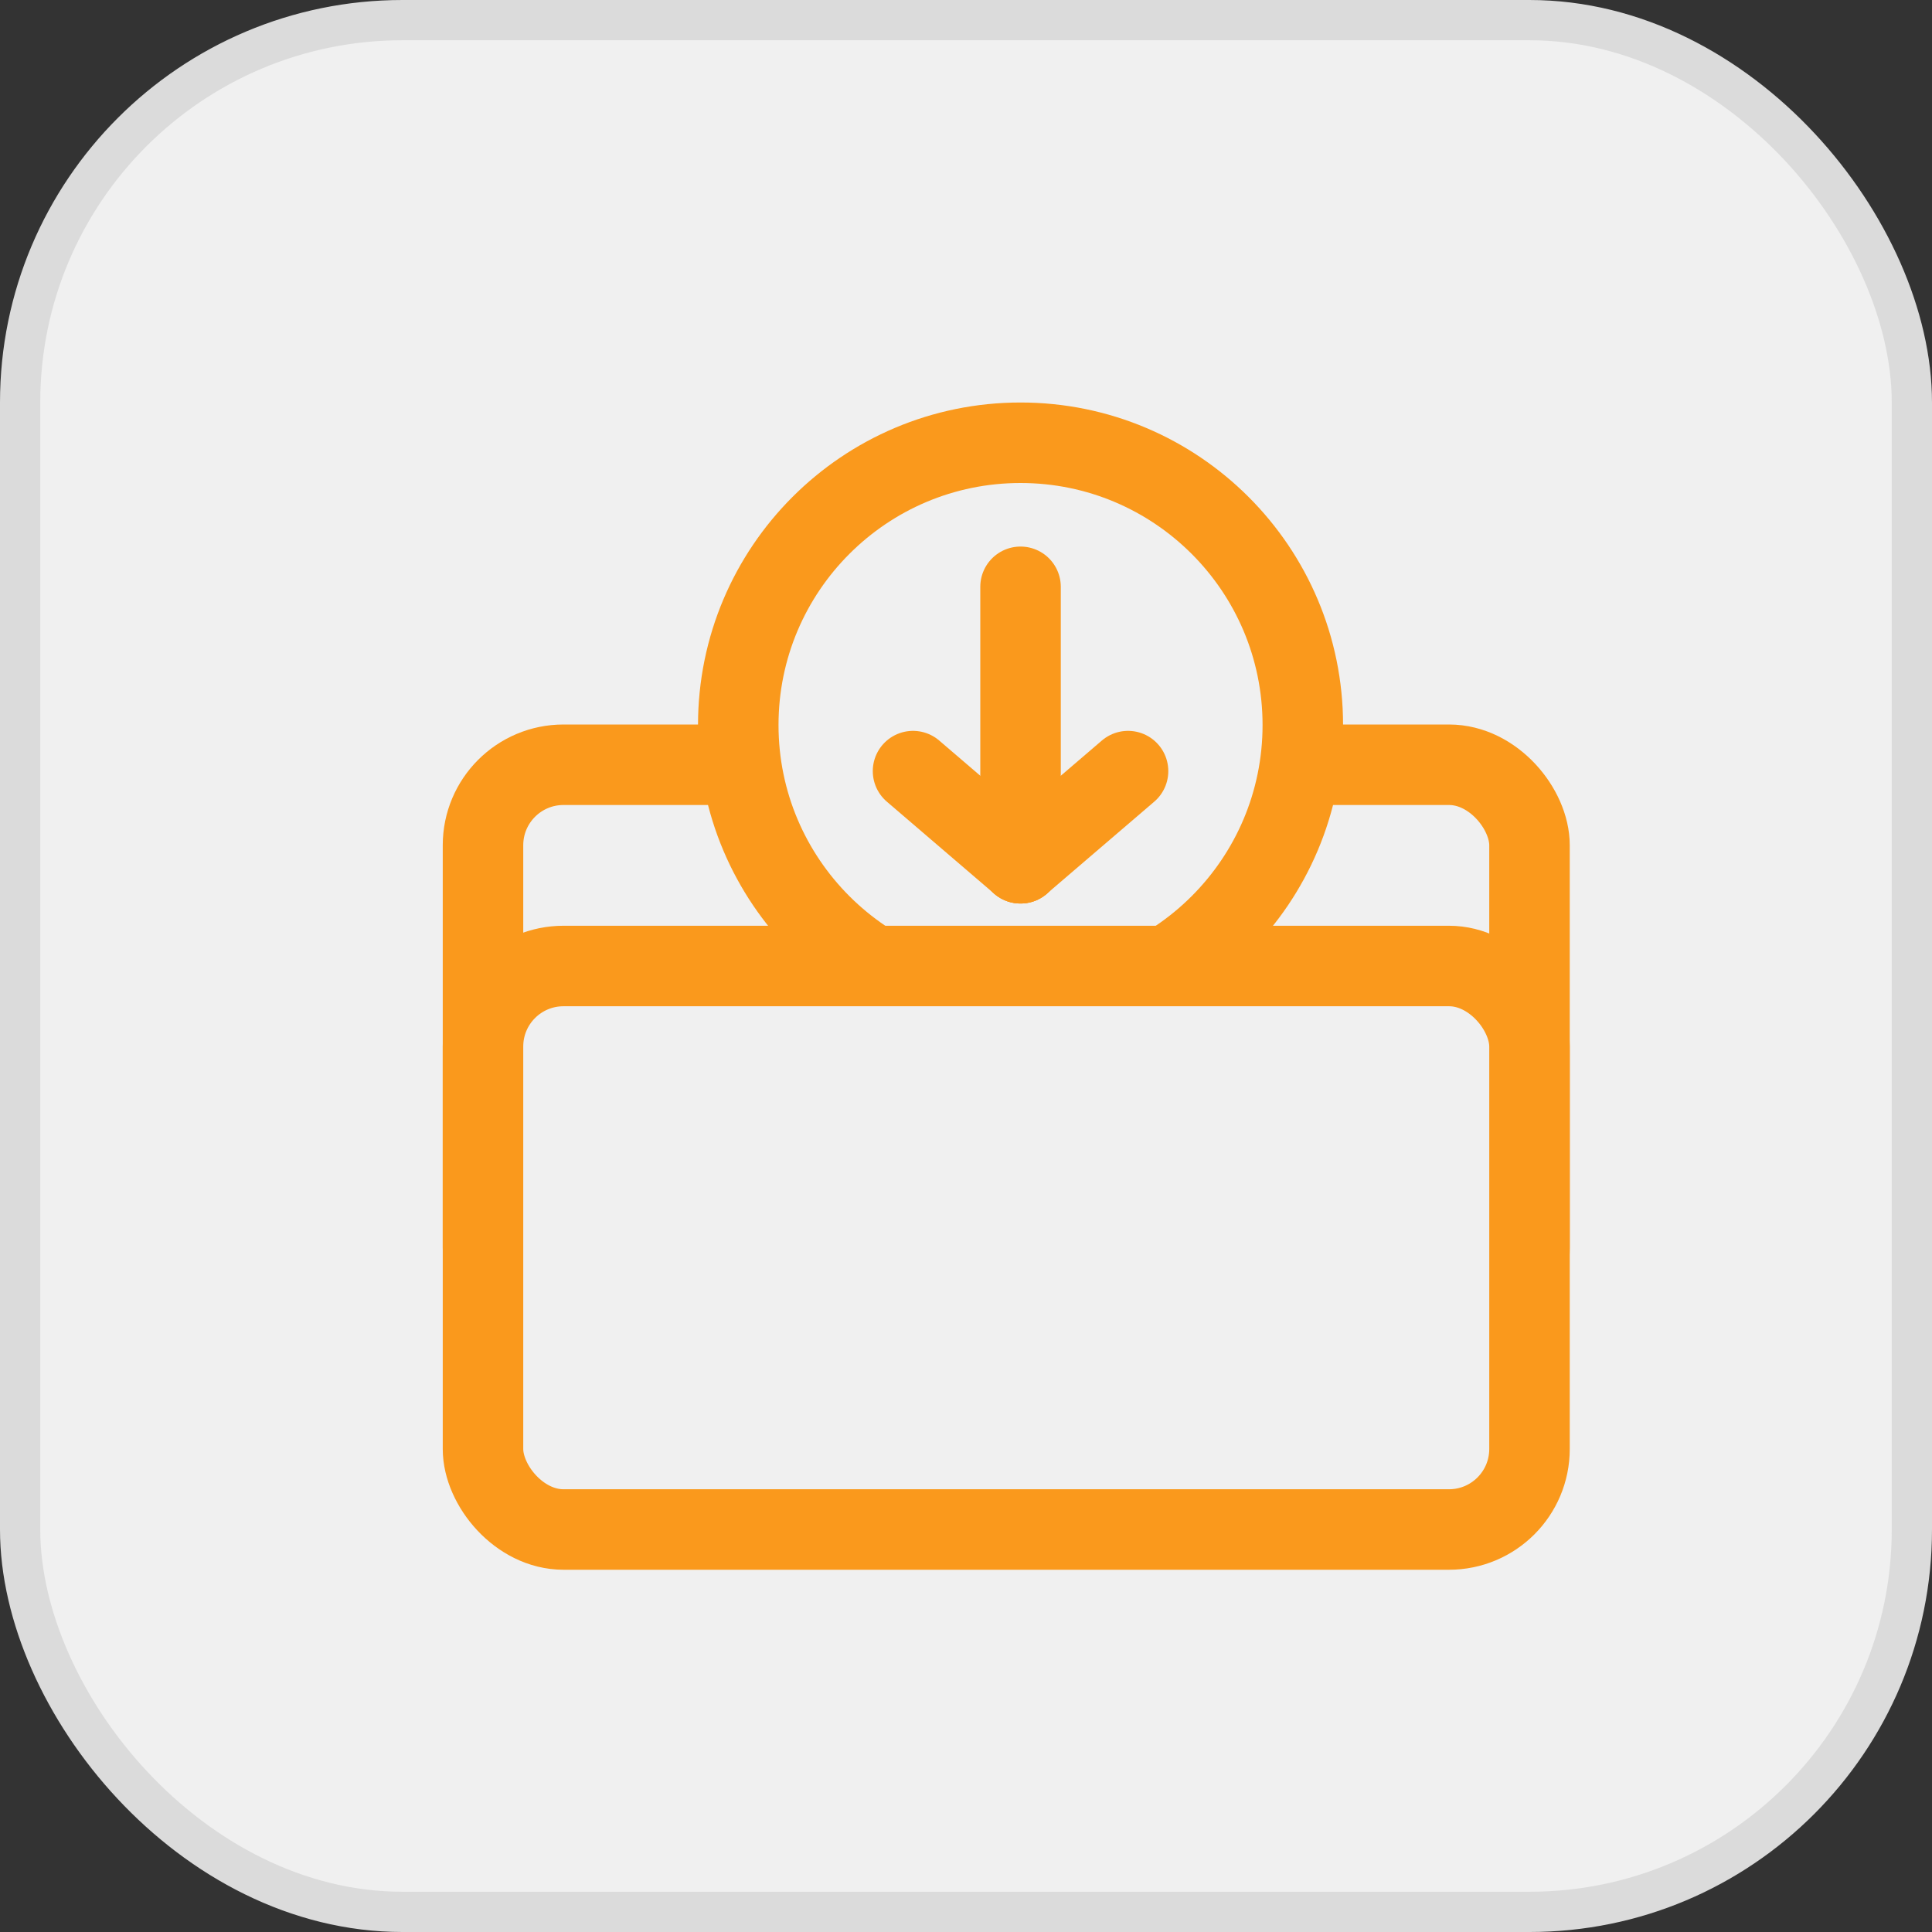 <svg width="48" height="48" viewBox="0 0 48 48" fill="none" xmlns="http://www.w3.org/2000/svg">
<rect x="0" y="0" width="48" height="48" fill="#333333" stroke="none"/>
<rect x="0.5" y="0.5" width="47" height="47" rx="9.5" fill="#F0F0F0" stroke="#DBDBDB"/>
<rect x="12" y="19" width="26" height="14" rx="2" fill="#F0F0F0" stroke="#FA991C" stroke-width="2"/>
<circle cx="25.355" cy="18.013" r="7.013" fill="#F0F0F0" stroke="#FA991C" stroke-width="2"/>
<rect x="12" y="24" width="26" height="14" rx="2" fill="#F0F0F0" stroke="#FA991C" stroke-width="2"/>
<mask id="path-5-inside-1" fill="white">
<rect x="30" y="28" width="8" height="6" rx="1"/>
</mask>
<rect x="30" y="28" width="8" height="6" rx="1" fill="#F0F0F0" stroke="#FA991C" stroke-width="4" mask="url(#path-5-inside-1)"/>
<path d="M25.355 14.579V21.448" stroke="#FA991C" stroke-width="2" stroke-linecap="round"/>
<path d="M28.026 19.158L25.355 21.447" stroke="#FA991C" stroke-width="2" stroke-linecap="round"/>
<path d="M22.684 19.158L25.355 21.447" stroke="#FA991C" stroke-width="2" stroke-linecap="round"/>
</svg>
